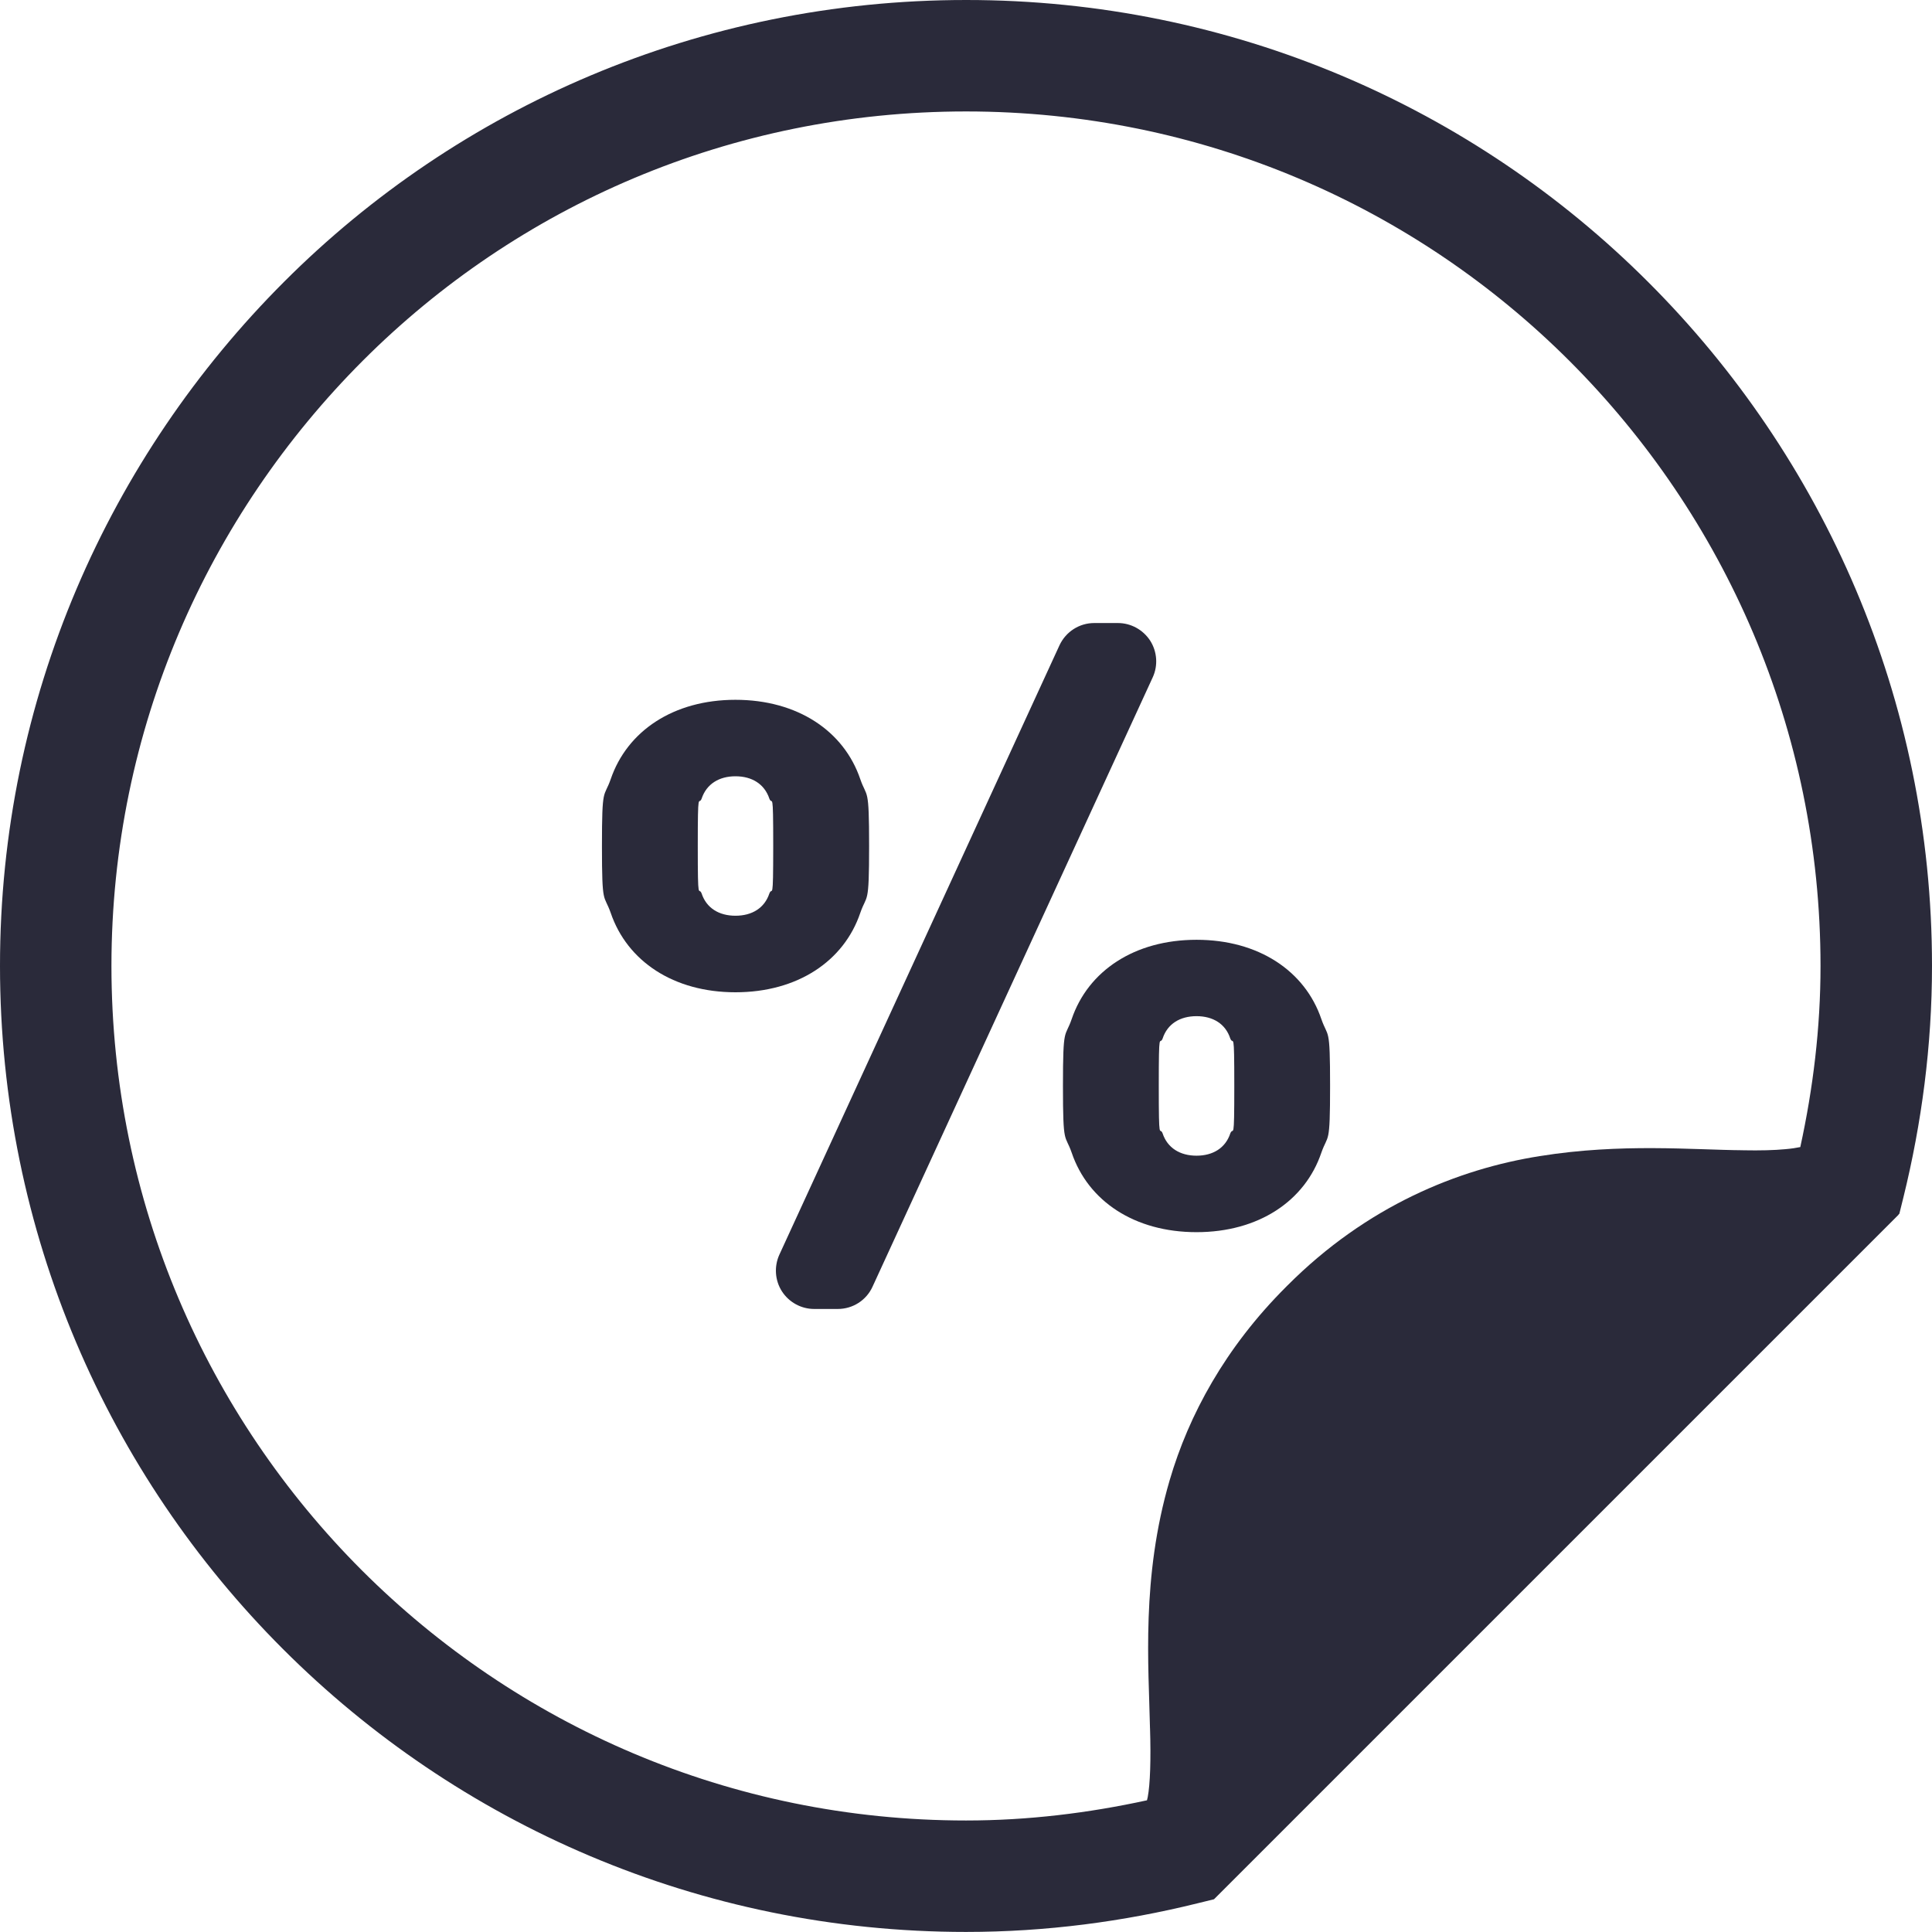 <svg width="60" height="60" viewBox="0 0 60 60" fill="none" xmlns="http://www.w3.org/2000/svg">
<path d="M51.192 8.765C45.775 3.344 38.268 -0.003 30.001 6.25236e-05C21.746 -0.001 14.24 3.331 8.828 8.746C3.391 14.179 -0.002 21.695 6.82804e-07 29.997C6.82804e-07 38.277 3.36 45.788 8.787 51.212C14.211 56.638 21.722 59.999 30.001 59.998C32.487 59.998 34.892 59.677 37.189 59.109L37.703 58.983L37.723 58.961C37.723 58.961 37.722 58.962 37.723 58.962L58.964 37.722C58.961 37.722 58.959 37.721 58.957 37.721L58.986 37.694L59.113 37.182C59.677 34.889 60 32.484 60 29.997C60.002 21.707 56.625 14.194 51.192 8.765ZM55.91 35.623C55.79 35.648 55.634 35.673 55.443 35.689C55.098 35.722 54.656 35.733 54.149 35.723L54.118 35.722H54.135C52.583 35.711 50.347 35.497 47.825 35.903L47.829 35.902C45.289 36.302 42.451 37.447 39.98 39.925L39.958 39.946L39.954 39.951L39.937 39.968L39.934 39.971C38.054 41.849 36.917 43.945 36.325 45.97C35.438 48.996 35.675 51.757 35.714 53.67L35.715 53.679C35.746 54.626 35.72 55.415 35.643 55.815L35.644 55.81C35.636 55.853 35.629 55.874 35.62 55.91C33.8 56.306 31.927 56.537 30.001 56.537C22.667 56.537 16.043 53.57 11.235 48.765C6.429 43.957 3.463 37.332 3.461 29.998C3.463 22.647 6.453 16.018 11.275 11.194C16.067 6.404 22.684 3.462 30.001 3.461C37.324 3.462 43.945 6.416 48.745 11.213C53.558 16.029 56.537 22.656 56.538 29.998C56.538 31.926 56.307 33.802 55.91 35.623Z" fill="#2A2A3A"/>
<path d="M35.719 19.895C35.497 19.556 35.122 19.349 34.718 19.349H33.981C33.518 19.349 33.099 19.62 32.903 20.041L24.202 38.969C24.038 39.333 24.065 39.763 24.283 40.103C24.503 40.444 24.881 40.651 25.285 40.651H26.019C26.484 40.651 26.905 40.382 27.097 39.96L35.8 21.033C35.967 20.668 35.938 20.238 35.719 19.895Z" fill="#2A2A3A"/>
<path d="M26.717 28.35C26.926 27.749 26.991 28.165 26.991 26.276C26.991 24.383 26.926 24.802 26.717 24.198C26.208 22.699 24.765 21.733 22.84 21.733C20.918 21.733 19.478 22.699 18.966 24.198C18.754 24.802 18.694 24.383 18.694 26.276C18.694 28.165 18.754 27.749 18.966 28.35C19.478 29.852 20.918 30.816 22.84 30.816C24.765 30.816 26.208 29.852 26.717 28.35ZM23.893 27.749C23.742 28.202 23.353 28.439 22.84 28.439C22.331 28.439 21.94 28.202 21.79 27.749C21.699 27.509 21.67 28.107 21.67 26.276C21.67 24.441 21.699 25.039 21.79 24.802C21.94 24.349 22.331 24.108 22.84 24.108C23.353 24.108 23.742 24.349 23.893 24.802C23.984 25.039 24.013 24.441 24.013 26.276C24.012 28.107 23.984 27.509 23.893 27.749Z" fill="#2A2A3A"/>
<path d="M37.159 29.186C35.234 29.186 33.792 30.15 33.282 31.649C33.074 32.253 33.011 31.83 33.011 33.724C33.011 35.617 33.074 35.199 33.282 35.797C33.792 37.302 35.234 38.266 37.159 38.266C39.081 38.266 40.527 37.302 41.036 35.797C41.246 35.199 41.307 35.617 41.307 33.724C41.307 31.83 41.246 32.253 41.036 31.649C40.527 30.15 39.081 29.186 37.159 29.186ZM38.208 35.199C38.06 35.65 37.671 35.891 37.159 35.891C36.647 35.891 36.256 35.65 36.106 35.199C36.016 34.96 35.987 35.557 35.987 33.724C35.987 31.889 36.016 32.491 36.106 32.253C36.256 31.796 36.647 31.558 37.159 31.558C37.671 31.558 38.06 31.796 38.208 32.253C38.303 32.491 38.332 31.889 38.332 33.724C38.332 35.557 38.303 34.96 38.208 35.199Z" fill="#2A2A3A"/>
</svg>

